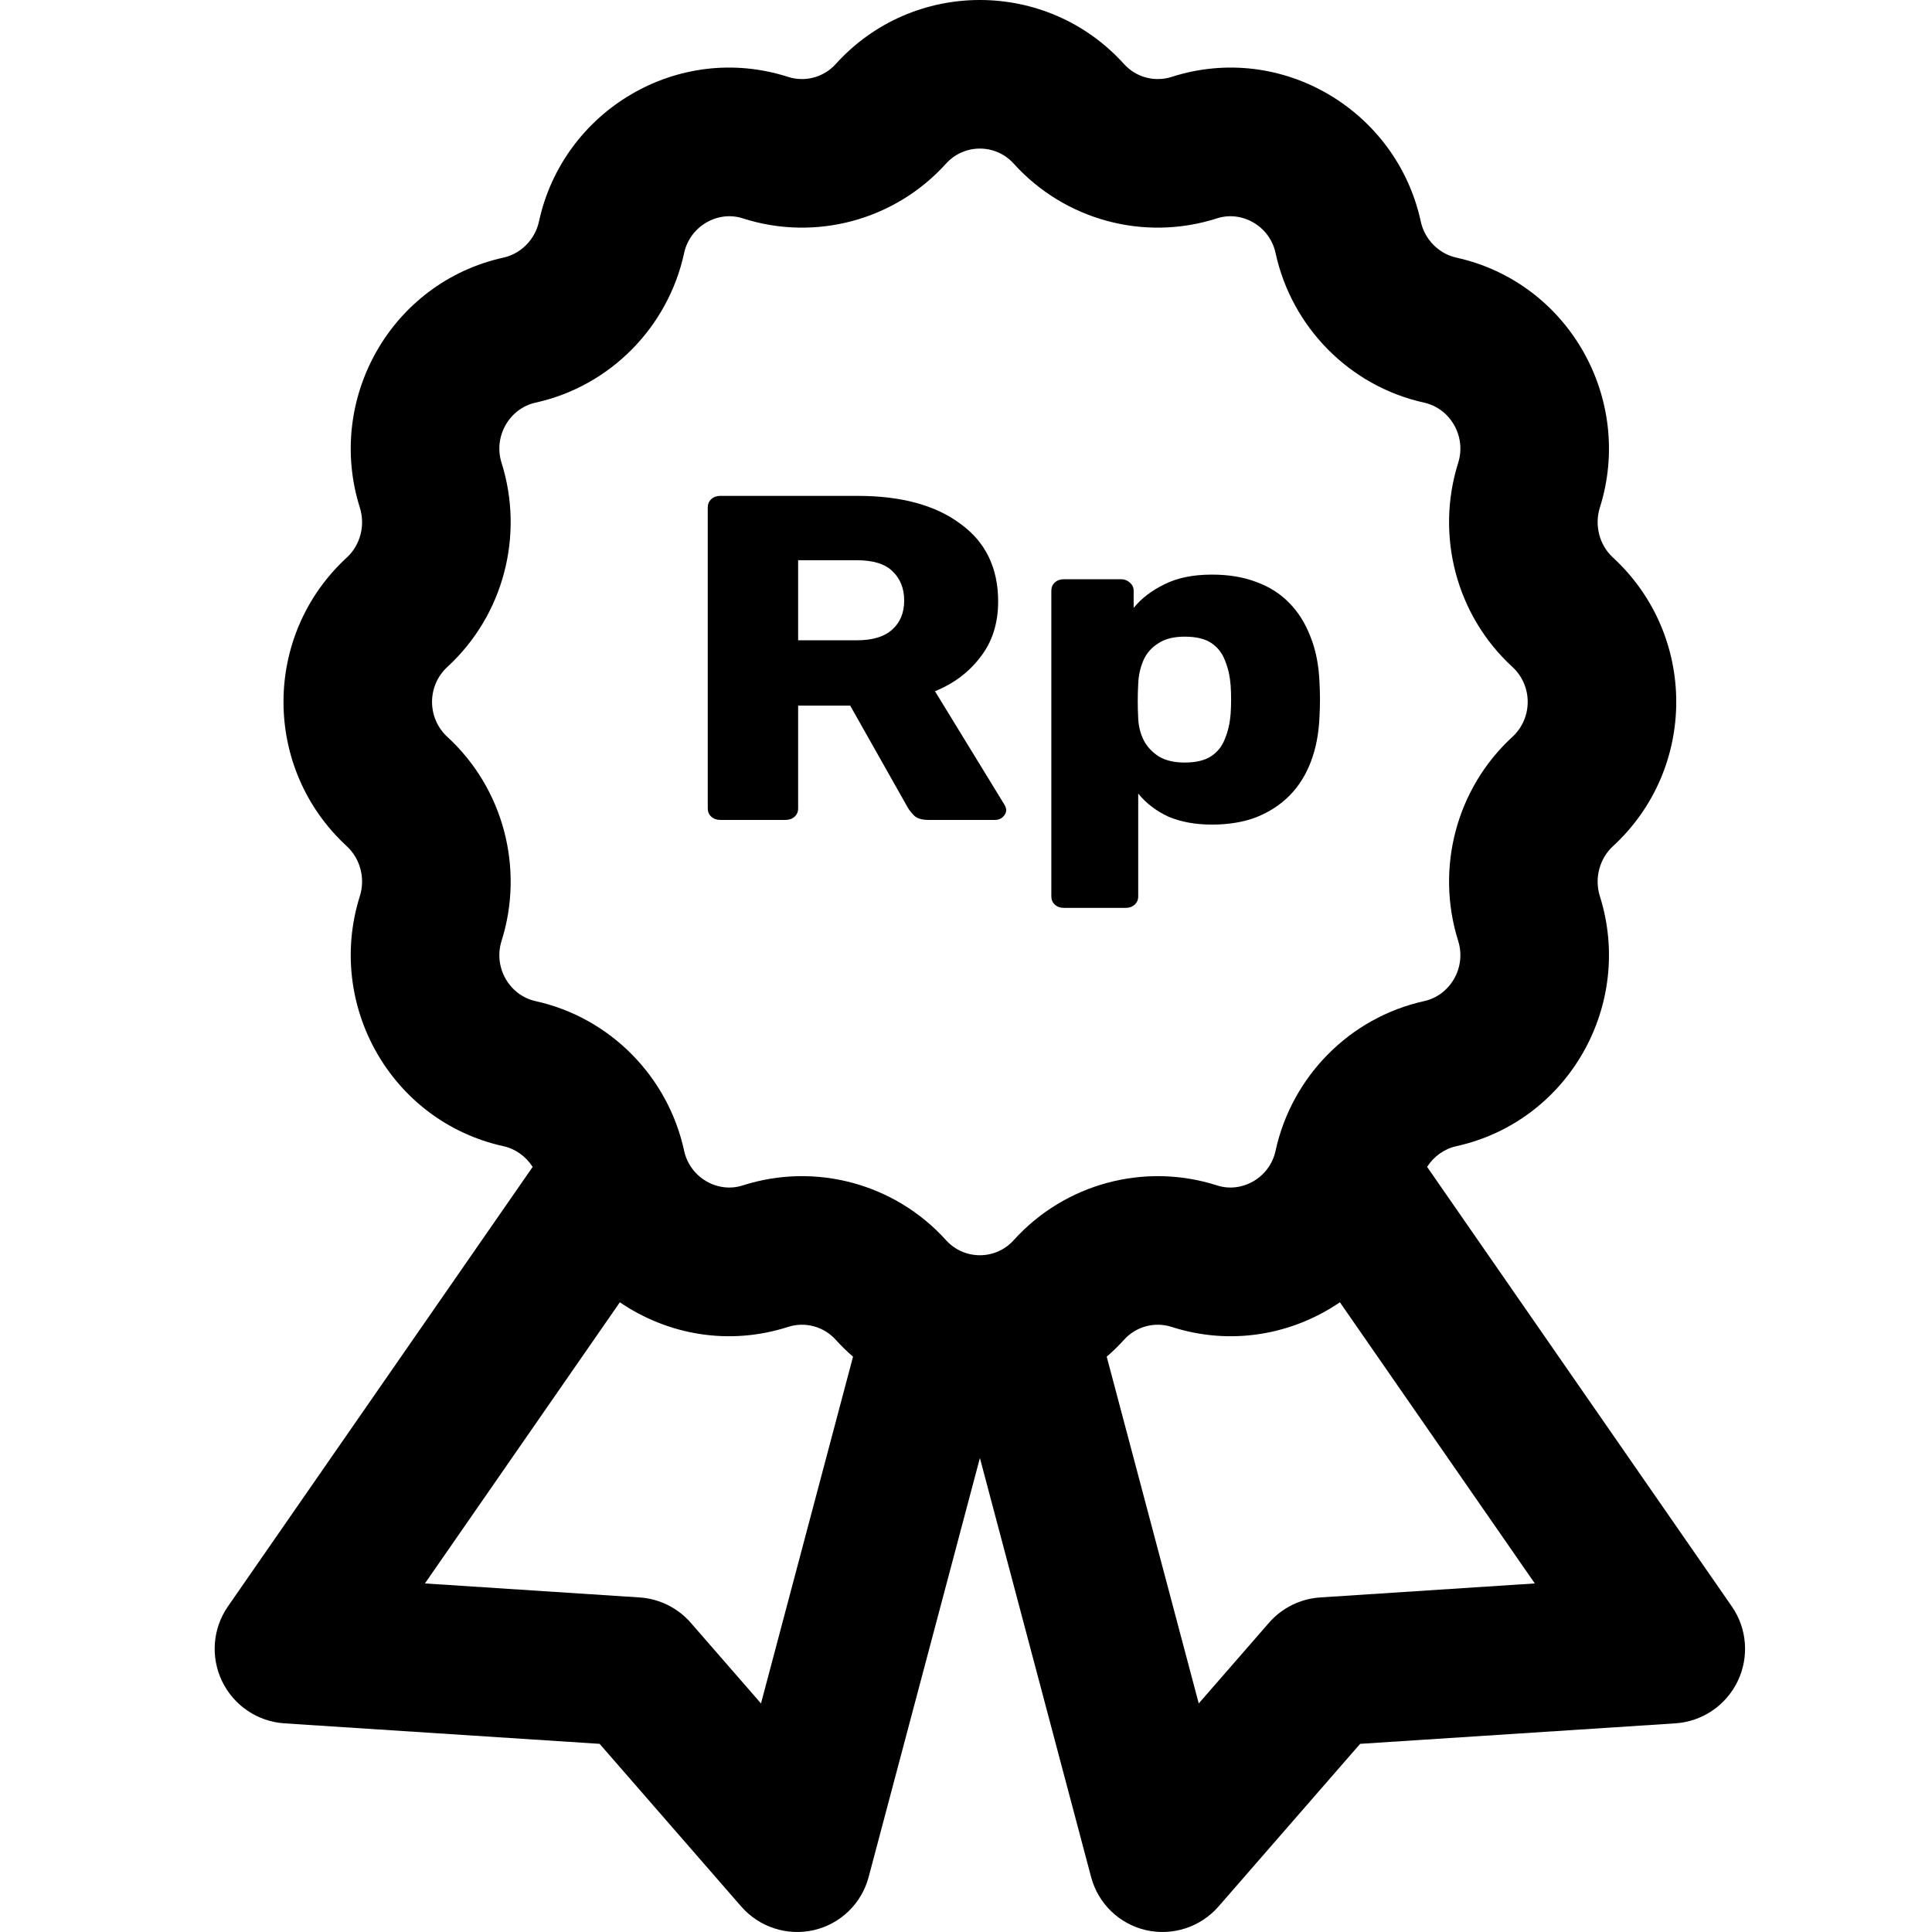 <svg id="" width="36" height="36" viewBox="0 0 36 36" fill="currentColor" xmlns="http://www.w3.org/2000/svg">
<g clip-path="url(#clip0_508_1073)">
<path fill-rule="evenodd" clip-rule="evenodd" d="M15.572 1.194C17.009 -0.398 19.508 -0.398 20.945 1.194C21.168 1.441 21.515 1.534 21.832 1.433C23.881 0.774 26.026 2.057 26.474 4.127C26.547 4.465 26.813 4.729 27.135 4.8C29.233 5.263 30.449 7.439 29.811 9.458C29.706 9.794 29.806 10.16 30.054 10.388C31.628 11.836 31.628 14.321 30.054 15.769C29.806 15.998 29.706 16.364 29.811 16.699C30.449 18.719 29.233 20.895 27.135 21.358C26.912 21.407 26.716 21.549 26.592 21.743L32.271 29.935C32.555 30.345 32.596 30.878 32.378 31.329C32.16 31.78 31.717 32.079 31.218 32.112L25.344 32.494L22.707 35.523C22.371 35.909 21.85 36.079 21.352 35.965C20.855 35.85 20.462 35.47 20.331 34.975L18.259 27.168L16.186 34.975C16.055 35.47 15.662 35.85 15.165 35.965C14.667 36.079 14.146 35.91 13.81 35.523L11.173 32.494L5.299 32.112C4.8 32.079 4.357 31.78 4.139 31.329C3.921 30.878 3.962 30.345 4.246 29.935L9.925 21.744C9.801 21.549 9.605 21.407 9.382 21.358C7.283 20.895 6.068 18.719 6.705 16.699C6.811 16.364 6.711 15.998 6.463 15.769C4.889 14.321 4.889 11.836 6.463 10.388C6.711 10.16 6.811 9.794 6.705 9.458C6.068 7.439 7.283 5.263 9.382 4.8C9.704 4.729 9.97 4.465 10.043 4.127C10.491 2.057 12.636 0.774 14.685 1.433C15.002 1.534 15.349 1.441 15.572 1.194ZM11.55 24.266L7.918 29.505L11.917 29.766C12.285 29.79 12.63 29.96 12.873 30.24L14.18 31.741L15.895 25.28C15.783 25.183 15.675 25.078 15.572 24.964C15.349 24.717 15.002 24.623 14.685 24.725C13.573 25.083 12.432 24.868 11.55 24.266ZM20.622 25.28L22.337 31.741L23.644 30.24C23.887 29.96 24.232 29.79 24.6 29.766L28.599 29.505L24.967 24.266C24.085 24.868 22.944 25.083 21.832 24.725C21.515 24.623 21.168 24.717 20.945 24.964C20.842 25.078 20.734 25.183 20.622 25.28ZM18.889 3.049C18.552 2.675 17.965 2.675 17.628 3.049C16.675 4.104 15.192 4.504 13.838 4.068C13.377 3.92 12.858 4.21 12.748 4.714C12.45 6.093 11.372 7.196 9.978 7.503C9.496 7.61 9.189 8.128 9.346 8.625C9.77 9.971 9.387 11.461 8.337 12.426C7.955 12.777 7.955 13.38 8.337 13.732C9.387 14.697 9.77 16.187 9.346 17.532C9.189 18.03 9.496 18.548 9.978 18.654C11.372 18.962 12.45 20.065 12.748 21.444C12.858 21.947 13.377 22.238 13.838 22.089C15.192 21.654 16.675 22.054 17.628 23.109C17.965 23.483 18.552 23.483 18.889 23.109C19.841 22.054 21.325 21.654 22.679 22.089C23.14 22.238 23.659 21.947 23.768 21.444C24.067 20.065 25.145 18.962 26.538 18.654C27.02 18.548 27.328 18.03 27.171 17.532C26.747 16.187 27.13 14.697 28.18 13.732C28.562 13.38 28.562 12.777 28.18 12.426C27.13 11.461 26.747 9.971 27.171 8.625C27.328 8.128 27.02 7.61 26.538 7.503C25.145 7.196 24.067 6.093 23.768 4.714C23.659 4.21 23.14 3.92 22.679 4.068C21.325 4.504 19.841 4.104 18.889 3.049Z" fill="currentColor"/>
<path d="M13.423 15.278C13.354 15.278 13.298 15.258 13.254 15.218C13.21 15.178 13.188 15.126 13.188 15.063V9.456C13.188 9.393 13.21 9.341 13.254 9.301C13.298 9.26 13.354 9.24 13.423 9.24H15.983C16.792 9.24 17.429 9.413 17.893 9.758C18.363 10.097 18.599 10.58 18.599 11.207C18.599 11.615 18.489 11.96 18.269 12.242C18.056 12.524 17.774 12.737 17.422 12.88L18.721 15.002C18.74 15.037 18.749 15.069 18.749 15.097C18.749 15.143 18.727 15.186 18.683 15.227C18.646 15.261 18.599 15.278 18.542 15.278H17.3C17.181 15.278 17.093 15.252 17.037 15.201C16.98 15.143 16.939 15.091 16.914 15.046L15.842 13.148H14.872V15.063C14.872 15.126 14.85 15.178 14.806 15.218C14.763 15.258 14.706 15.278 14.637 15.278H13.423ZM14.872 11.931H15.964C16.259 11.931 16.478 11.865 16.623 11.733C16.773 11.601 16.848 11.42 16.848 11.19C16.848 10.965 16.776 10.784 16.632 10.646C16.494 10.508 16.271 10.439 15.964 10.439H14.872V11.931Z" fill="currentColor"/>
<path d="M19.826 16.917C19.757 16.917 19.7 16.897 19.656 16.857C19.612 16.817 19.59 16.765 19.59 16.702V11.008C19.59 10.945 19.612 10.893 19.656 10.853C19.7 10.813 19.757 10.793 19.826 10.793H20.889C20.952 10.793 21.005 10.813 21.049 10.853C21.099 10.893 21.124 10.945 21.124 11.008V11.328C21.268 11.149 21.46 11.003 21.698 10.888C21.937 10.767 22.231 10.707 22.583 10.707C22.896 10.707 23.172 10.753 23.411 10.845C23.649 10.931 23.853 11.06 24.022 11.233C24.192 11.405 24.323 11.615 24.418 11.863C24.518 12.11 24.574 12.394 24.587 12.716C24.593 12.832 24.596 12.938 24.596 13.036C24.596 13.133 24.593 13.24 24.587 13.355C24.574 13.665 24.521 13.944 24.427 14.191C24.333 14.439 24.201 14.649 24.032 14.821C23.862 14.994 23.655 15.129 23.411 15.227C23.172 15.319 22.896 15.365 22.583 15.365C22.275 15.365 22.006 15.316 21.773 15.218C21.548 15.114 21.359 14.971 21.209 14.787V16.702C21.209 16.765 21.187 16.817 21.143 16.857C21.099 16.897 21.043 16.917 20.974 16.917H19.826ZM22.075 14.209C22.288 14.209 22.454 14.168 22.573 14.088C22.692 14.008 22.777 13.898 22.827 13.76C22.884 13.622 22.918 13.47 22.931 13.303C22.943 13.125 22.943 12.947 22.931 12.768C22.918 12.601 22.884 12.449 22.827 12.311C22.777 12.173 22.692 12.064 22.573 11.983C22.454 11.903 22.288 11.863 22.075 11.863C21.868 11.863 21.701 11.906 21.576 11.992C21.45 12.072 21.359 12.179 21.303 12.311C21.247 12.443 21.215 12.587 21.209 12.742C21.203 12.852 21.2 12.958 21.2 13.062C21.2 13.165 21.203 13.274 21.209 13.389C21.215 13.533 21.25 13.668 21.312 13.795C21.375 13.915 21.469 14.016 21.595 14.097C21.72 14.171 21.88 14.209 22.075 14.209Z" fill="currentColor"/>
</g>
<defs>
<clipPath id="clip0_508_1073">
<rect width="36" height="36" fill="currentColor"/>
</clipPath>
</defs>
</svg>
